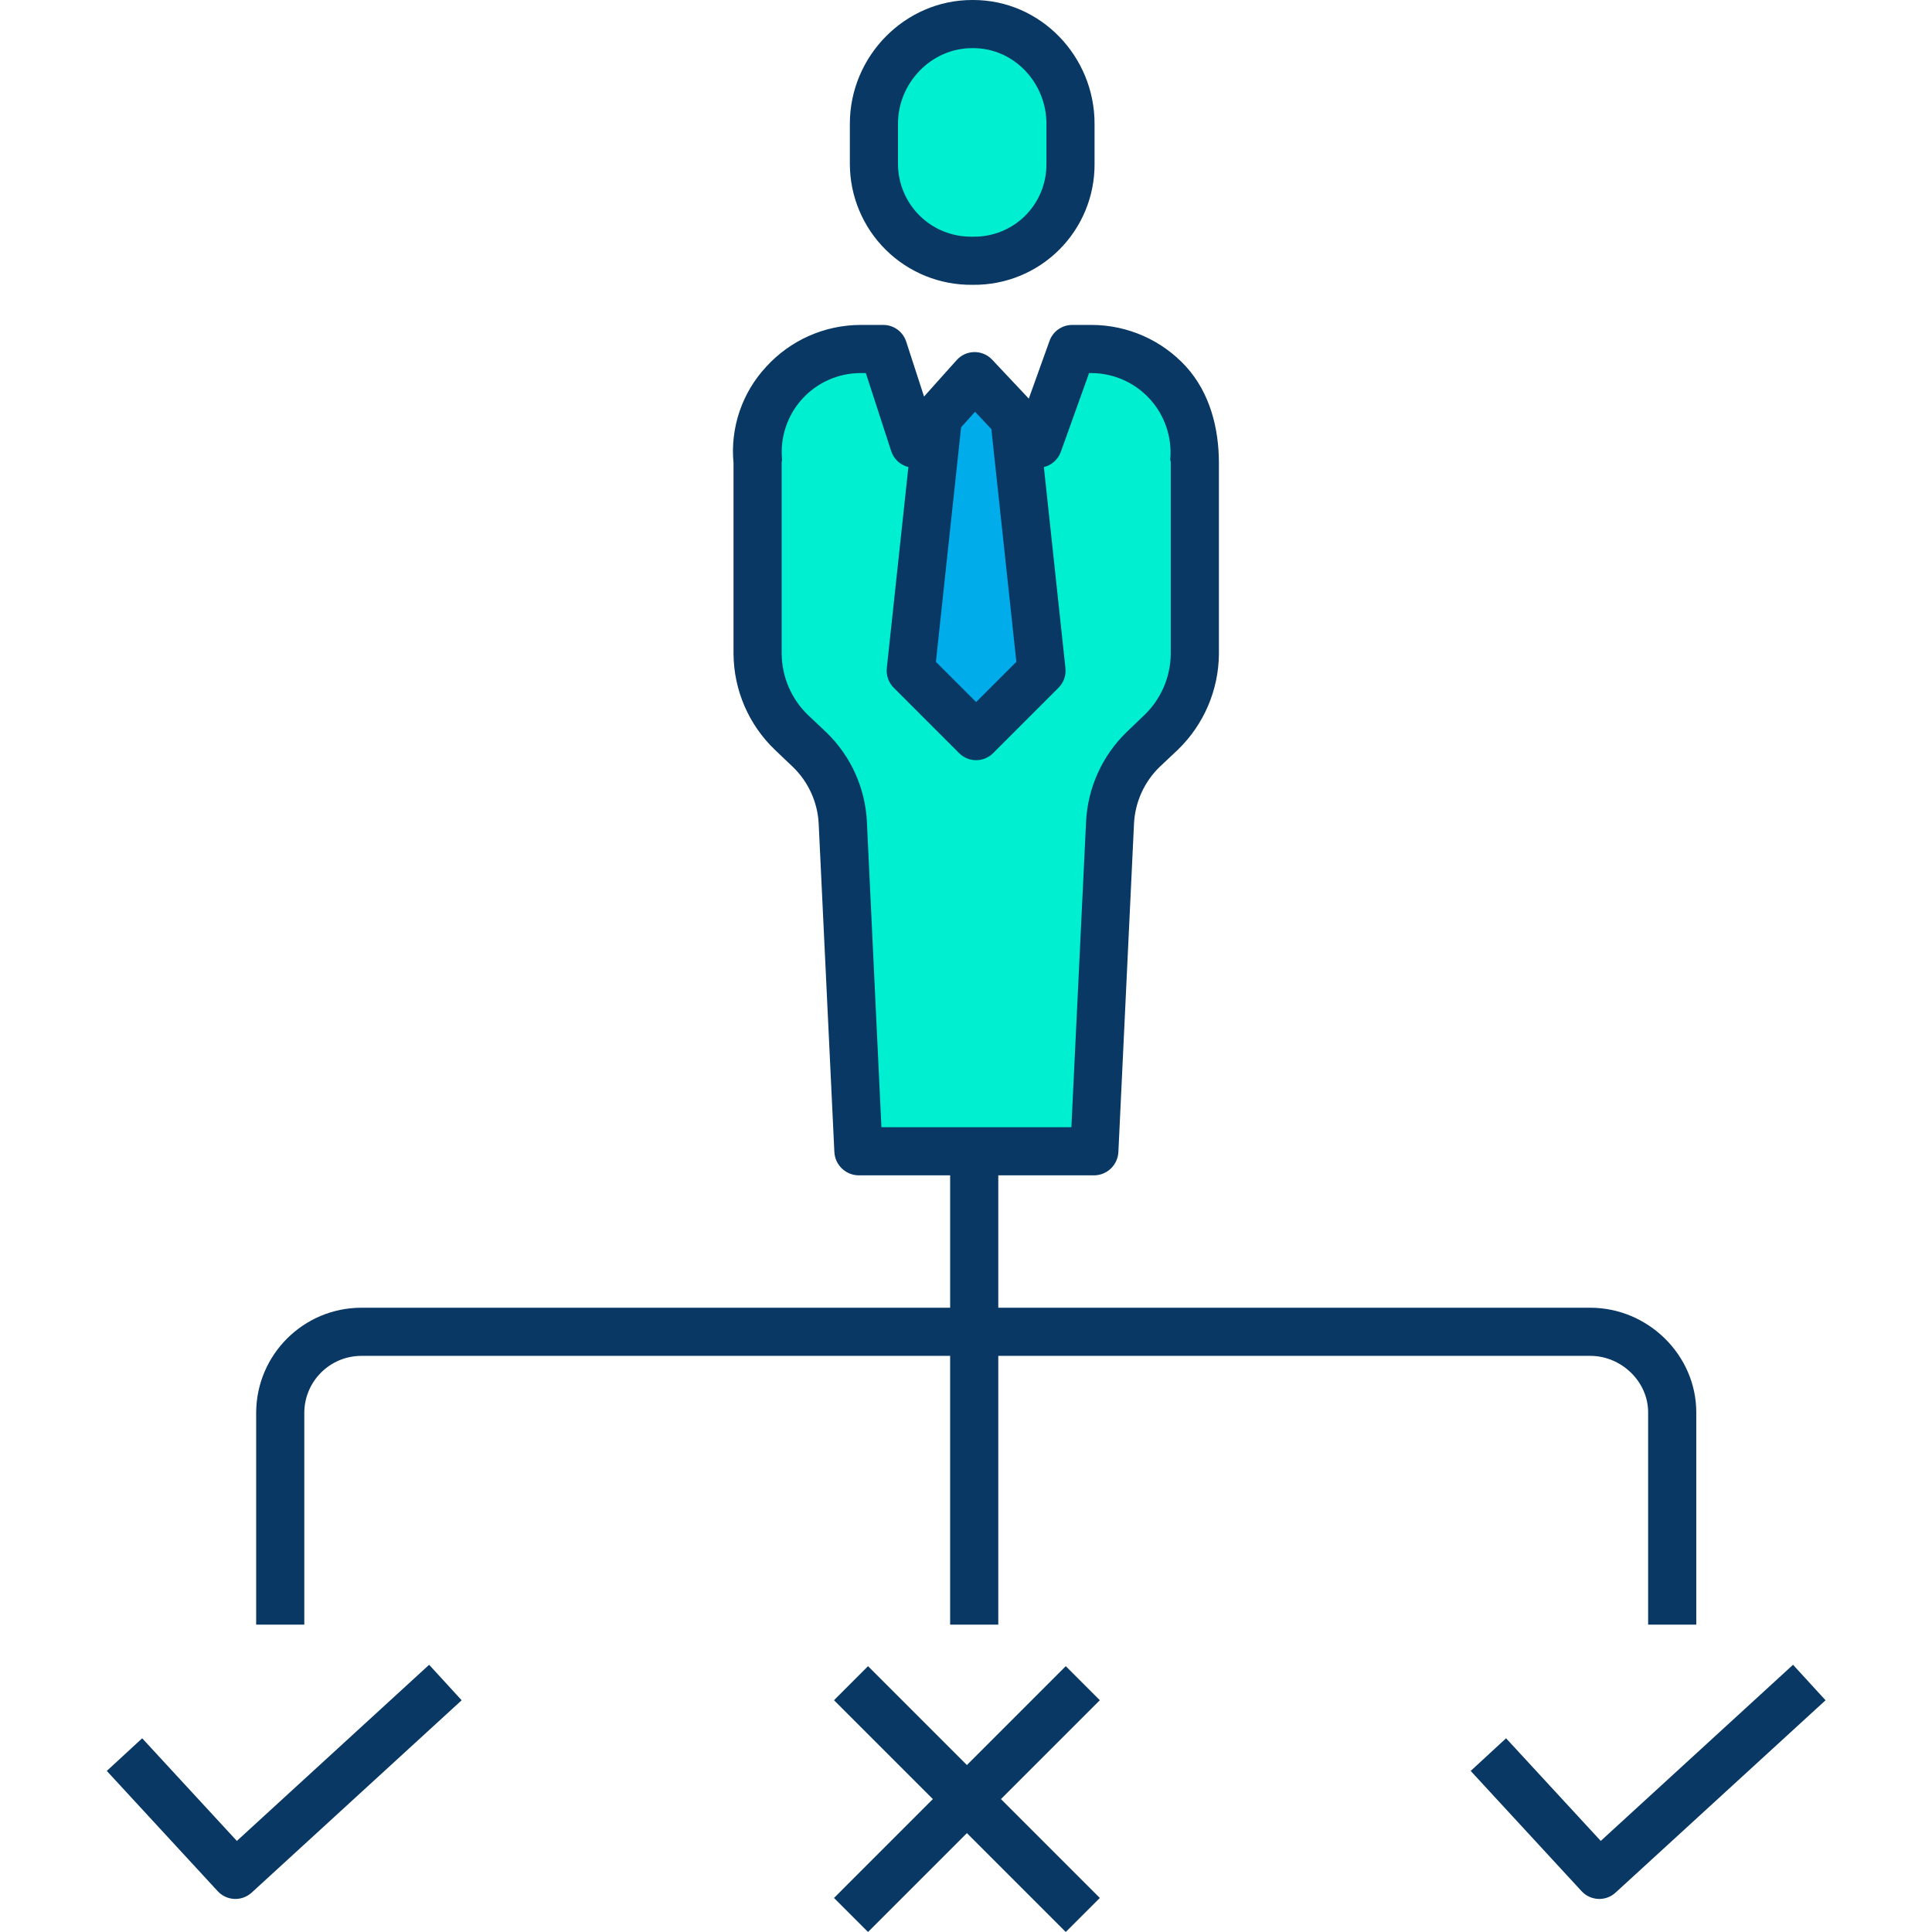 <svg height="481pt" viewBox="-26 0 481 481.623" width="481pt" xmlns="http://www.w3.org/2000/svg"><path d="m216.926 286.738h-29.23l-3.891-81.648c-.328-6.918-3.289-13.449-8.27-18.262l-4.418-4.27c-5.305-5.117-8.301-12.168-8.301-19.539v-47.859c-.727-7.188 1.625-14.348 6.473-19.711 4.844-5.359 11.73-8.418 18.957-8.418h5.641l7.68 23.59 5.949-6.652-6.789 63.23 16.301 16.301 16.297-16.301-6.75-62.871 5.922 6.293 8.469-23.59h4.852c7.223 0 14.113 3.059 18.957 8.418 4.844 5.363 7.191 12.523 6.461 19.711v47.898c0 7.336-2.965 14.363-8.219 19.48l-4.43 4.312c-4.941 4.801-7.871 11.297-8.199 18.18l-3.891 81.707zm0 0" fill="#00efd1"/><path d="m240.754 30.828v10.113c.004 13.504-10.945 24.449-24.449 24.449h-.27c-13.508.004-24.461-10.941-24.461-24.449v-10.113c.004-13.504 10.957-24.449 24.461-24.449h.27c13.504.004 24.449 10.949 24.449 24.449zm0 0" fill="#00efd1"/><path d="m226.574 104.328 6.75 62.871-16.297 16.301-16.301-16.301 6.789-63.23 9.129-10.199zm0 0" fill="#00acea"/><g fill="#083863"><path d="m49.547 352.09c.086-7.781 6.398-14.055 14.18-14.09h146.82v67h12v-67h147.578c7.719 0 14.422 6.371 14.422 14.09v52.91h12v-52.91c0-14.336-12.086-26.09-26.422-26.09h-147.578v-33h23.949c3.227-.059 5.852-2.621 5.992-5.844l3.891-81.773c.25-5.375 2.535-10.453 6.391-14.199l4.586-4.328c6.441-6.25 10.113-14.82 10.191-23.797v-47.609c0-8.754-2.266-17.5-8.164-24.035-6.047-6.625-14.598-10.402-23.566-10.414h-4.852c-2.535.008-4.793 1.602-5.645 3.988l-5.164 14.383-9.141-9.715c-1.152-1.223-2.766-1.91-4.445-1.887-1.68.02-3.273.746-4.395 2l-8.133 9.082-4.453-13.699c-.805-2.473-3.105-4.148-5.703-4.152h-5.641c-8.961.012-17.504 3.789-23.543 10.41-6.027 6.48-8.996 15.227-8.156 24.035v47.574c.07 9.008 3.773 17.609 10.266 23.855l4.488 4.27c3.898 3.742 6.215 8.832 6.477 14.23l3.906 81.781c.152 3.227 2.781 5.785 6.012 5.844h22.852v33h-146.82c-14.406.043-26.086 11.684-26.18 26.09v52.91h12zm167.207-249.445 4.07 4.328 6.23 58.016-10.027 10.027-10.031-10.027 6.277-58.457zm-26.957 102.289c-.387-8.465-4-16.461-10.094-22.355l-4.555-4.297c-4.16-3.996-6.539-9.496-6.602-15.262v-47.859c0-.199.125-.398.098-.602-.527-5.52 1.301-11.008 5.031-15.113 3.734-4.105 9.023-6.445 14.57-6.445h1.281l6.332 19.465c.645 1.973 2.266 3.473 4.281 3.965l-5.383 50.125c-.191 1.805.441 3.602 1.727 4.887l16.301 16.301c2.34 2.344 6.141 2.344 8.484 0l16.301-16.301c1.281-1.285 1.918-3.078 1.723-4.883l-5.379-50.121c1.957-.477 3.547-1.906 4.23-3.805l7.043-19.633h.629c5.531.035 10.797 2.387 14.523 6.477 3.723 4.094 5.566 9.559 5.082 15.07-.02.199.125.41.125.613v47.898c-.07 5.734-2.434 11.199-6.559 15.18l-4.5 4.309c-6.059 5.902-9.648 13.883-10.055 22.328l-3.66 76.125h-47.355zm0 0"/><path d="m216.035 71h.27c8.012.07 15.715-3.066 21.398-8.715 5.68-5.648 8.867-13.336 8.844-21.344v-10.113c0-16.789-13.453-30.828-30.242-30.828h-.27c-16.797 0-30.488 14.039-30.488 30.828v10.113c.031 8.035 3.27 15.727 8.992 21.371 5.723 5.641 13.461 8.77 21.496 8.688zm-18.488-40.172c0-10.172 8.309-18.828 18.488-18.828h.27c10.172 0 18.242 8.656 18.242 18.828v10.113c.023 4.828-1.895 9.465-5.324 12.863-3.434 3.398-8.09 5.27-12.918 5.195h-.27c-4.855.086-9.543-1.777-13.016-5.168-3.473-3.395-5.445-8.035-5.473-12.891zm0 0"/><path d="m239.371 415.355-24.645 24.648-24.648-24.648-8.484 8.488 24.645 24.645-24.645 24.648 8.484 8.484 24.648-24.645 24.645 24.645 8.488-8.484-24.648-24.648 24.648-24.645zm0 0"/><path d="m32.734 458.918-23.602-25.586-8.82 8.137 27.648 29.98c2.242 2.43 6.027 2.59 8.465.355l52.348-47.949-8.105-8.848zm0 0"/><path d="m372.734 458.918-23.602-25.586-8.82 8.137 27.648 29.98c2.242 2.43 6.027 2.59 8.465.355l52.348-47.949-8.105-8.848zm0 0"/></g></svg>